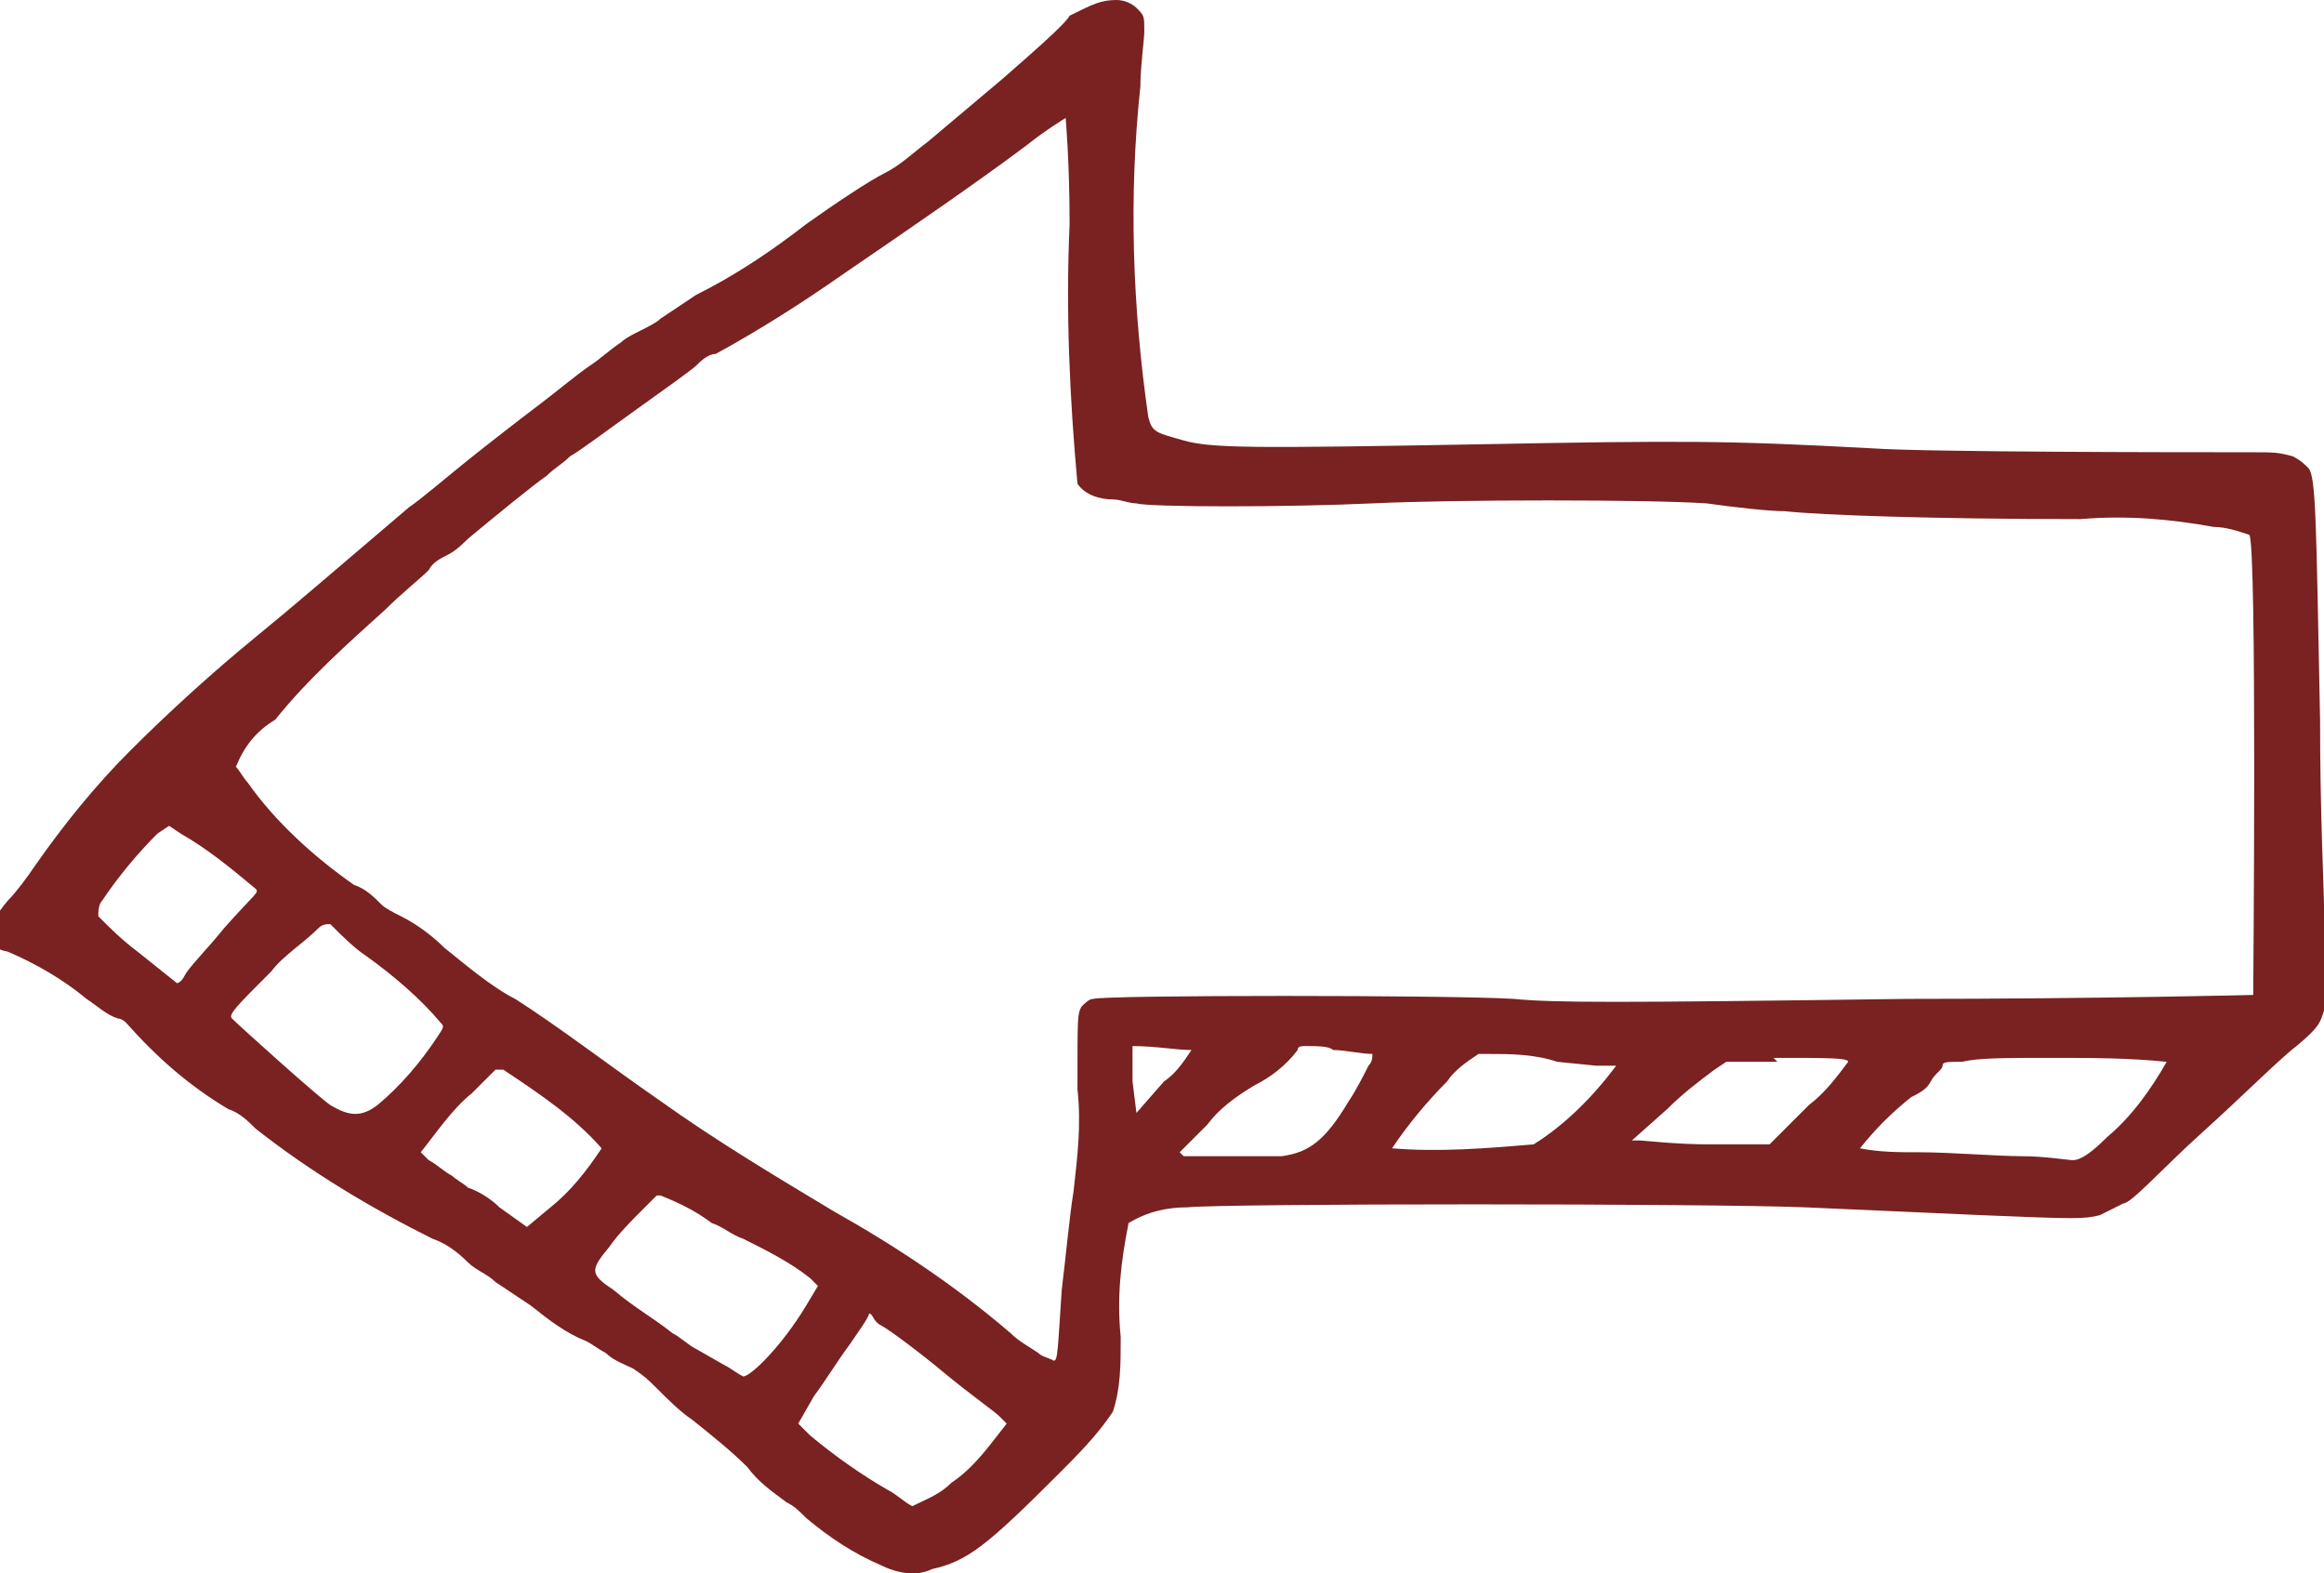 <?xml version="1.0" encoding="utf-8"?>
<!-- Generator: Adobe Illustrator 25.2.0, SVG Export Plug-In . SVG Version: 6.00 Build 0)  -->
<svg version="1.1" id="圖層_1" xmlns="http://www.w3.org/2000/svg" xmlns:xlink="http://www.w3.org/1999/xlink" x="0px" y="0px"
	 viewBox="0 0 59.1 40" style="enable-background:new 0 0 59.1 40;" xml:space="preserve">
<style type="text/css">
	.st0{fill:#792221;}
</style>
<path id="arrow-l" class="st0" d="M28.4,0c0.2,0,0.4,0.1,0.5,0.2c0.2,0.2,0.2,0.2,0.2,0.6c0,0.2-0.1,0.9-0.1,1.4
	c-0.3,2.8-0.2,5.6,0.2,8.4c0.1,0.4,0.2,0.4,0.9,0.6s1.8,0.2,7.4,0.1c5.3-0.1,6.4-0.1,10.1,0.1c1.4,0.1,8,0.1,9.5,0.1
	c0.8,0,0.8,0,1.2,0.1c0.2,0.1,0.3,0.2,0.4,0.3c0.2,0.2,0.2,1.4,0.3,6.4c0,2.4,0.1,4.4,0.1,4.7c0.1,0.9,0.1,1.8,0,2.7
	c-0.1,0.3-0.1,0.4-0.7,0.9C58,26.9,57,27.9,56,28.8s-1.8,1.8-2,1.8c-0.2,0.1-0.4,0.2-0.6,0.3c-0.4,0.1-0.6,0.1-3,0l-4.5-0.2
	c-2.5-0.1-14.7-0.1-15.7,0c-0.5,0-1,0.1-1.5,0.4c-0.2,1-0.3,1.9-0.2,2.9c0,0.7,0,1.3-0.2,1.9c-0.4,0.6-0.9,1.1-1.4,1.6
	c-1.8,1.8-2.3,2.2-3.2,2.4c-0.4,0.2-0.9,0.1-1.3-0.1c-0.7-0.3-1.3-0.7-1.9-1.2c-0.2-0.2-0.3-0.3-0.5-0.4c-0.4-0.3-0.7-0.5-1-0.9
	c-0.4-0.4-0.9-0.8-1.4-1.2c-0.3-0.2-0.6-0.5-0.9-0.8c-0.2-0.2-0.3-0.3-0.6-0.5c-0.2-0.1-0.5-0.2-0.7-0.4c-0.2-0.1-0.3-0.2-0.5-0.3
	c-0.5-0.2-0.9-0.5-1.4-0.9c-0.3-0.2-0.6-0.4-0.9-0.6c-0.2-0.2-0.5-0.3-0.7-0.5c-0.3-0.3-0.6-0.5-0.9-0.6c-1.6-0.8-3.1-1.7-4.5-2.8
	c-0.2-0.2-0.4-0.4-0.7-0.5c-1-0.6-1.8-1.3-2.6-2.2c0,0-0.1-0.1-0.2-0.1c-0.3-0.1-0.5-0.3-0.8-0.5c-0.6-0.5-1.3-0.9-2-1.2
	c-0.6-0.1-0.6-0.6,0-1.3c0.2-0.2,0.5-0.6,0.7-0.9c0.7-1,1.5-2,2.4-2.9c1-1,2.1-2,3.2-2.9c1.1-0.9,1.9-1.6,3.9-3.3
	c0.3-0.2,1-0.8,1.5-1.2s1.4-1.1,1.8-1.4s1-0.8,1.3-1c0.3-0.2,0.5-0.4,0.8-0.6c0.1-0.1,0.3-0.2,0.5-0.3c0.2-0.1,0.4-0.2,0.5-0.3
	c0.3-0.2,0.6-0.4,0.9-0.6c1-0.5,1.9-1.1,2.8-1.8c0.7-0.5,1.6-1.1,2-1.3c0.4-0.2,0.7-0.5,1.1-0.8l1.9-1.6c0.8-0.7,1.6-1.4,1.7-1.6
	C27.8,0.1,28,0,28.4,0L28.4,0z M27.1,3c0,0-0.5,0.3-1,0.7c-1.2,0.9-2.8,2-4.7,3.3c-1,0.7-2.1,1.4-3.2,2C18,9,17.8,9.2,17.7,9.3
	c-0.1,0.1-0.8,0.6-1.5,1.1s-1.5,1.1-1.7,1.2c-0.2,0.2-0.4,0.3-0.6,0.5c-0.3,0.2-1.4,1.1-2,1.6c-0.1,0.1-0.3,0.3-0.5,0.4
	c-0.2,0.1-0.4,0.2-0.5,0.4c-0.2,0.2-0.7,0.6-1.1,1c-1,0.9-2,1.8-2.8,2.8C6.5,18.6,6.2,19,6,19.5c0.1,0.1,0.2,0.3,0.3,0.4
	C7,20.9,8,21.8,9,22.5c0.3,0.1,0.5,0.3,0.7,0.5c0.1,0.1,0.3,0.2,0.5,0.3c0.4,0.2,0.8,0.5,1.1,0.8c0.5,0.4,1.2,1,1.8,1.3
	c1.1,0.7,2.4,1.7,3.7,2.6c1.4,1,2.9,1.9,4.4,2.8c1.6,0.9,3.1,1.9,4.5,3.1c0.2,0.2,0.4,0.3,0.7,0.5c0.1,0.1,0.2,0.1,0.4,0.2
	c0.1,0,0.1-0.3,0.2-1.8c0.1-0.8,0.2-1.9,0.3-2.5c0.1-0.9,0.2-1.7,0.1-2.6c0-1.9,0-1.9,0.1-2.1c0.1-0.1,0.2-0.2,0.3-0.2
	c0.3-0.1,9.1-0.1,10.7,0c1,0.1,2.6,0.1,10,0c4.8,0,8.8-0.1,8.8-0.1s0.1-11.5-0.1-11.7c-0.3-0.1-0.6-0.2-0.9-0.2
	c-1.1-0.2-2.2-0.3-3.4-0.2c-3.7,0-6.6-0.1-7.5-0.2c-0.4,0-1.3-0.1-2-0.2c-1.5-0.1-6.4-0.1-8.5,0s-5.7,0.1-6,0
	c-0.2,0-0.4-0.1-0.6-0.1c-0.3,0-0.7-0.1-0.9-0.4c-0.2-2.2-0.3-4.4-0.2-6.6C27.2,4.1,27.1,3,27.1,3L27.1,3z M4.3,21L4,21.2
	c-0.5,0.5-1,1.1-1.4,1.7c-0.1,0.1-0.1,0.3-0.1,0.4c0.3,0.3,0.6,0.6,1,0.9l1,0.8c0,0,0.1,0,0.2-0.2s0.6-0.7,1-1.2
	c0.8-0.9,0.9-0.9,0.8-1c-0.6-0.5-1.2-1-1.9-1.4L4.3,21z M8.1,23.6c-0.4,0.4-0.9,0.7-1.2,1.1c-0.9,0.9-1.1,1.1-1,1.2
	c0.2,0.2,2.2,2,2.5,2.2c0.5,0.3,0.8,0.3,1.2,0c0.6-0.5,1.1-1.1,1.5-1.7c0.2-0.3,0.2-0.3,0.1-0.4c-0.5-0.6-1.2-1.2-1.9-1.7
	c-0.3-0.2-0.6-0.5-0.9-0.8C8.3,23.5,8.2,23.5,8.1,23.6L8.1,23.6z M33.2,26.6c-0.1,0-0.2,0-0.2,0.1c-0.3,0.4-0.7,0.7-1.1,0.9
	c-0.5,0.3-0.9,0.6-1.2,1c-0.2,0.2-0.5,0.5-0.7,0.7c0,0,0.1,0.1,0.1,0.1c0.8,0,1.7,0,2.5,0c0.7-0.1,1.1-0.4,1.7-1.4
	c0.2-0.3,0.4-0.7,0.5-0.9c0.1-0.1,0.1-0.2,0.1-0.3c-0.3,0-0.7-0.1-1-0.1C33.8,26.6,33.5,26.6,33.2,26.6L33.2,26.6z M28.8,26.6
	c0,0.3,0,0.6,0,0.9l0.1,0.8l0.7-0.8c0.3-0.2,0.5-0.5,0.7-0.8C29.9,26.7,29.4,26.6,28.8,26.6z M37.8,26.8h-0.2
	c-0.3,0.2-0.6,0.4-0.8,0.7c-0.5,0.5-1,1.1-1.4,1.7c1.2,0.1,2.4,0,3.6-0.1c0.8-0.5,1.5-1.2,2.1-2c-0.2,0-0.4,0-0.5,0l-1-0.1
	C39,26.8,38.4,26.8,37.8,26.8L37.8,26.8z M49.9,27c-0.4,0-0.5,0-0.5,0.1s-0.2,0.2-0.3,0.4c-0.1,0.2-0.3,0.3-0.5,0.4
	c-0.5,0.4-0.9,0.8-1.3,1.3c0.5,0.1,1,0.1,1.5,0.1c0.8,0,2,0.1,2.6,0.1s1.2,0.1,1.3,0.1s0.3,0,0.9-0.6c0.6-0.5,1.1-1.2,1.5-1.9
	c-1-0.1-1.9-0.1-2.9-0.1C51,26.9,50.3,26.9,49.9,27L49.9,27z M45.2,27h-1.3l-0.3,0.2c-0.4,0.3-0.8,0.6-1.2,1L41.5,29h0.2
	c0.1,0,0.9,0.1,1.8,0.1H45l1-1c0.4-0.3,0.7-0.7,1-1.1c0-0.1-0.5-0.1-1.9-0.1L45.2,27z M12.6,27.2l-0.6,0.6c-0.5,0.4-0.9,1-1.3,1.5
	c0,0,0.1,0.1,0.2,0.2c0.2,0.1,0.4,0.3,0.6,0.4c0.1,0.1,0.3,0.2,0.4,0.3c0.3,0.1,0.6,0.3,0.8,0.5l0.7,0.5l0.6-0.5
	c0.5-0.4,0.9-0.9,1.3-1.5c-0.7-0.8-1.6-1.4-2.5-2L12.6,27.2z M16.7,30.4l-0.4,0.4c-0.2,0.2-0.6,0.6-0.8,0.9
	c-0.5,0.6-0.5,0.7,0.1,1.1c0.6,0.5,1,0.7,1.5,1.1c0.2,0.1,0.4,0.3,0.6,0.4l0.7,0.4c0.2,0.1,0.3,0.2,0.5,0.3c0.2,0,1-0.8,1.6-1.8
	l0.3-0.5l-0.2-0.2c-0.5-0.4-1.1-0.7-1.7-1c-0.3-0.1-0.5-0.3-0.8-0.4c-0.4-0.3-0.8-0.5-1.3-0.7L16.7,30.4z M22.1,33.4L22.1,33.4
	c0,0.1-0.3,0.5-0.5,0.8c-0.3,0.4-0.6,0.9-0.9,1.3l-0.4,0.7l0.3,0.3c0.6,0.5,1.3,1,2,1.4c0.2,0.1,0.4,0.3,0.6,0.4
	c0.4-0.2,0.7-0.3,1-0.6c0.6-0.4,1-1,1.4-1.5c-0.1-0.1-0.1-0.1-0.2-0.2c-0.1-0.1-0.8-0.6-1.4-1.1s-1.4-1.1-1.6-1.2
	S22.2,33.4,22.1,33.4L22.1,33.4z"/>
</svg>

